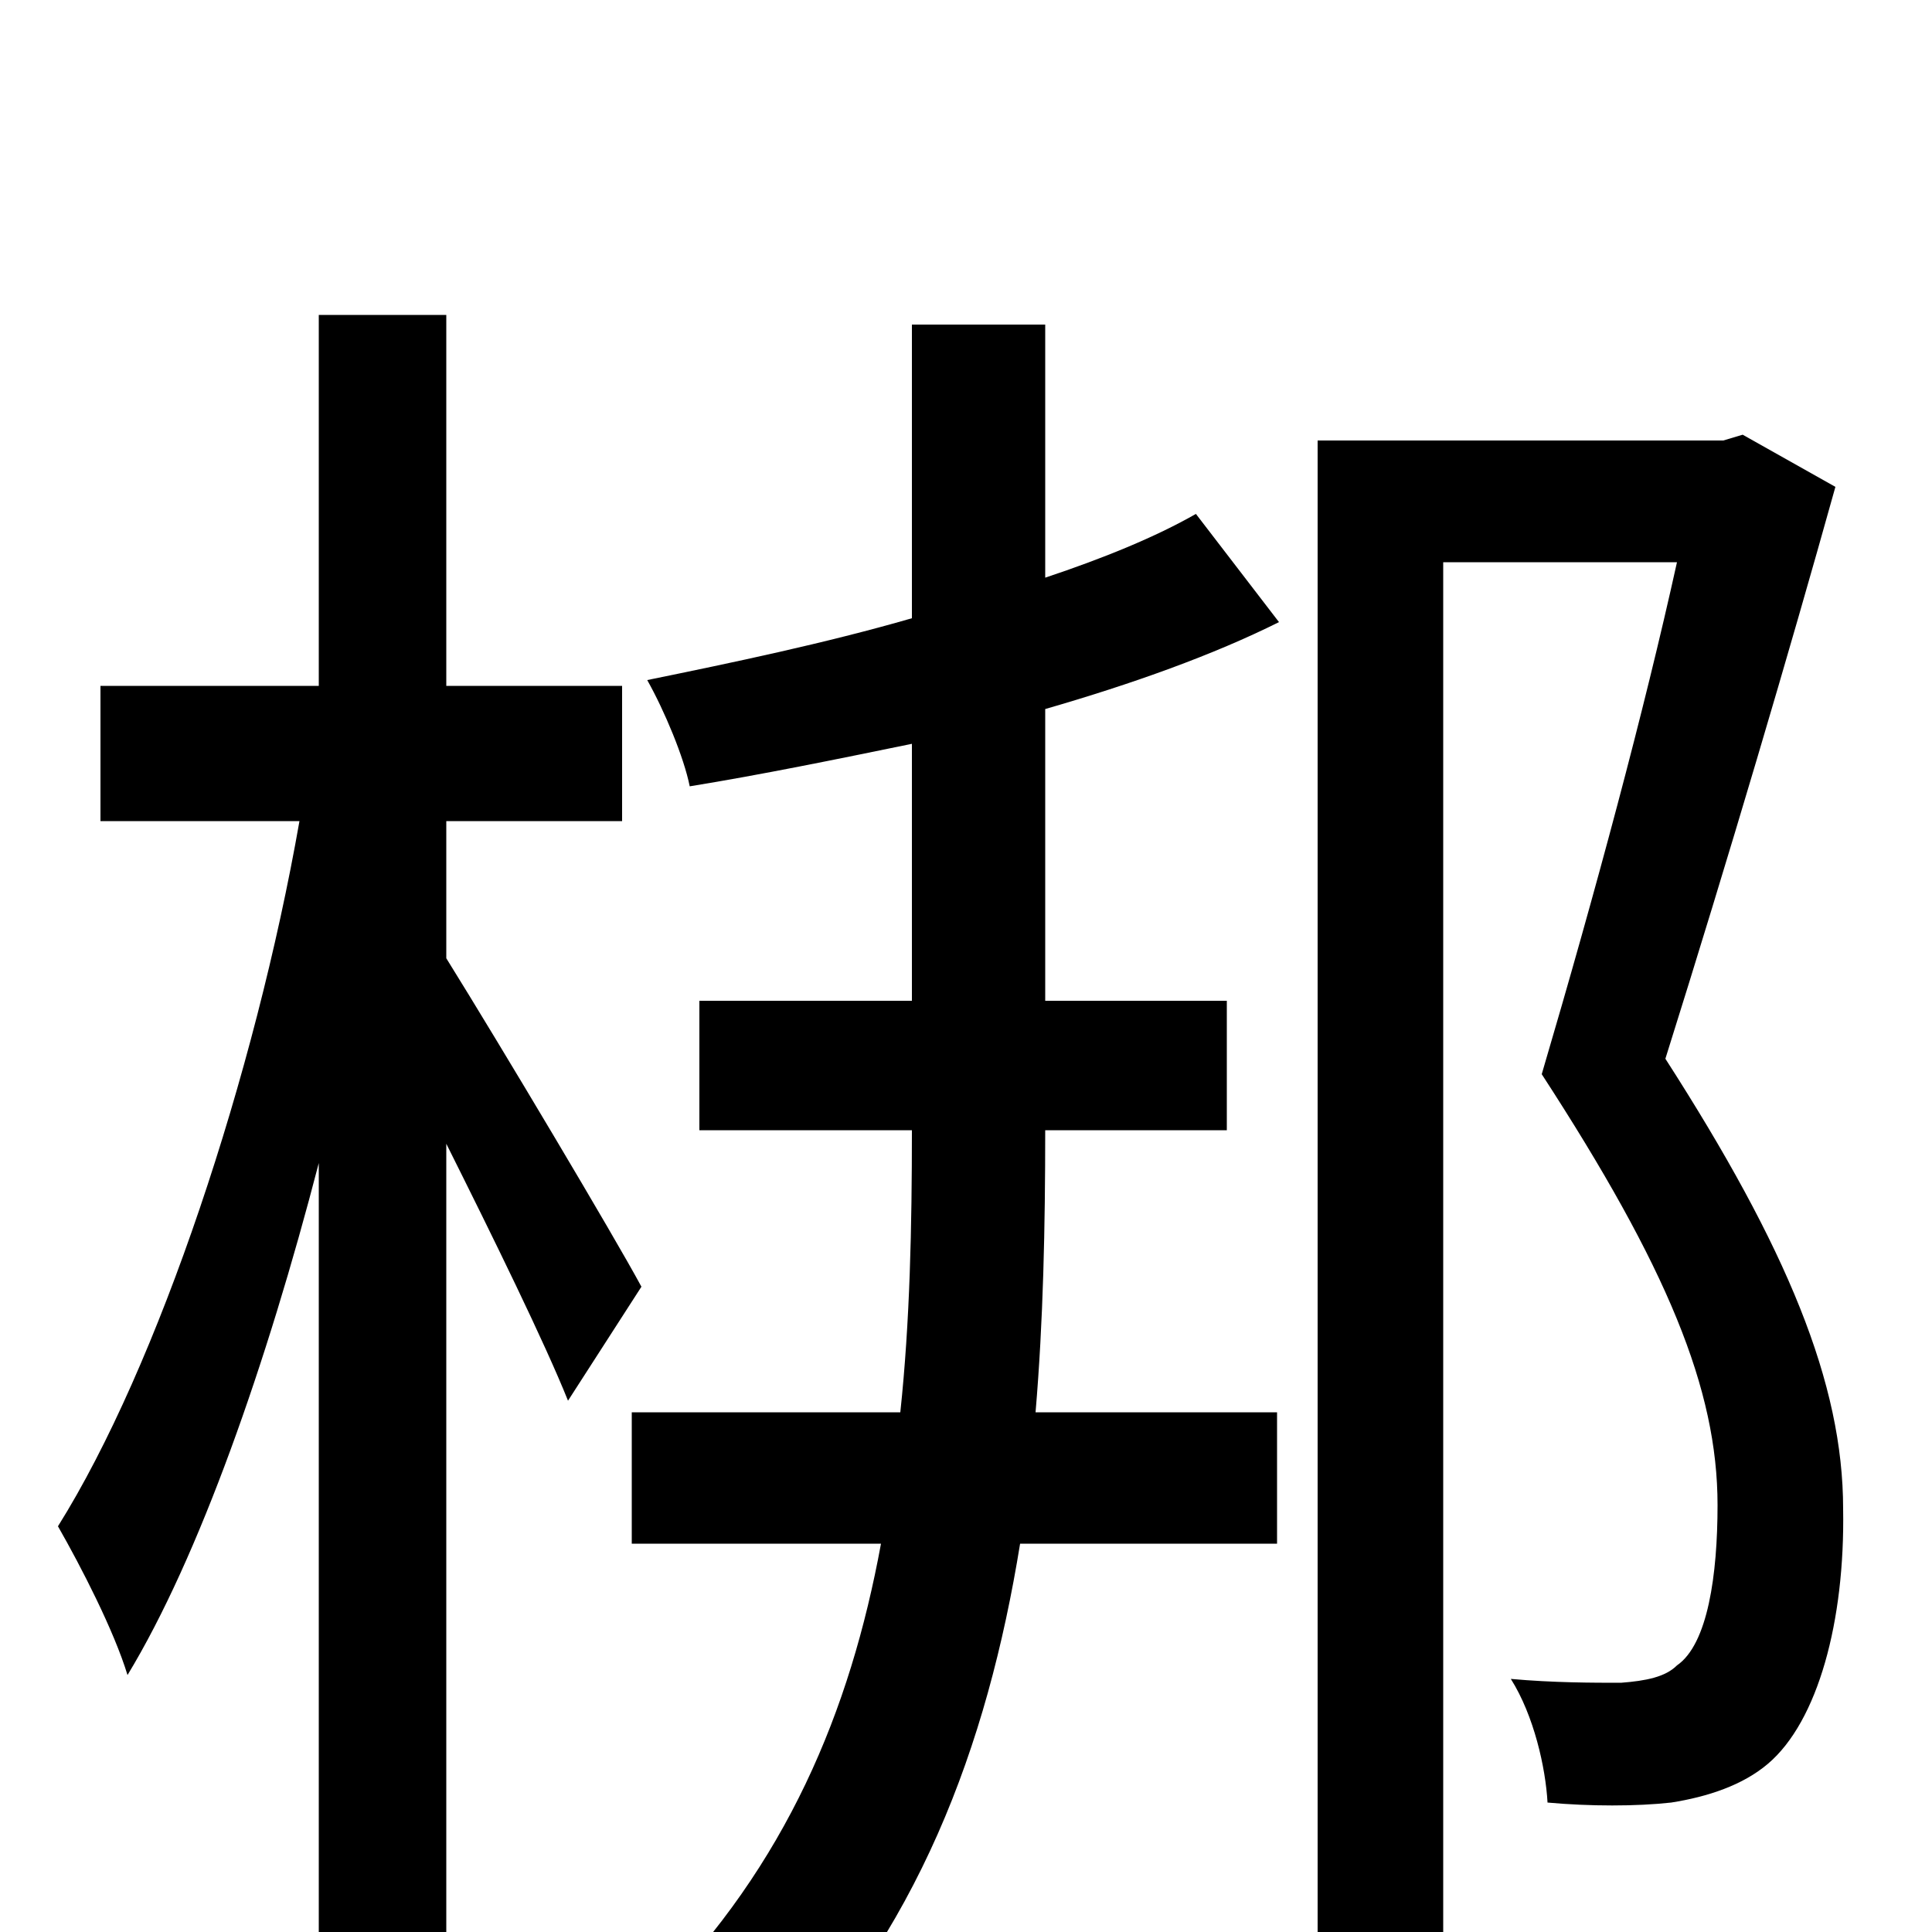 <svg xmlns="http://www.w3.org/2000/svg" viewBox="0 -1000 1000 1000">
	<path fill="#000000" d="M332 -334C318 -360 259 -459 231 -504V-575H322V-645H231V-837H165V-645H52V-575H155C132 -444 82 -293 30 -210C42 -189 59 -156 66 -133C103 -194 138 -294 165 -398V76H231V-408C255 -360 282 -305 294 -275ZM619 -734C598 -722 571 -711 541 -701V-832H472V-680C427 -667 379 -657 335 -648C344 -632 354 -608 357 -593C394 -599 433 -607 472 -615V-482H362V-415H472C472 -365 471 -316 466 -269H327V-201H456C440 -114 407 -35 339 34C357 43 384 65 397 80C475 1 511 -96 528 -201H661V-269H536C540 -316 541 -365 541 -415H635V-482H541V-633C586 -646 628 -661 662 -678ZM902 -775L892 -772H682V77H747V-709H868C851 -632 826 -539 798 -444C863 -344 889 -281 889 -221C889 -185 884 -149 868 -138C862 -132 852 -130 839 -129C825 -129 804 -129 782 -131C794 -112 800 -85 801 -67C823 -65 847 -65 865 -67C884 -70 902 -76 915 -87C941 -109 955 -161 954 -219C954 -284 925 -354 862 -452C895 -557 926 -662 950 -748Z"/>
</svg>